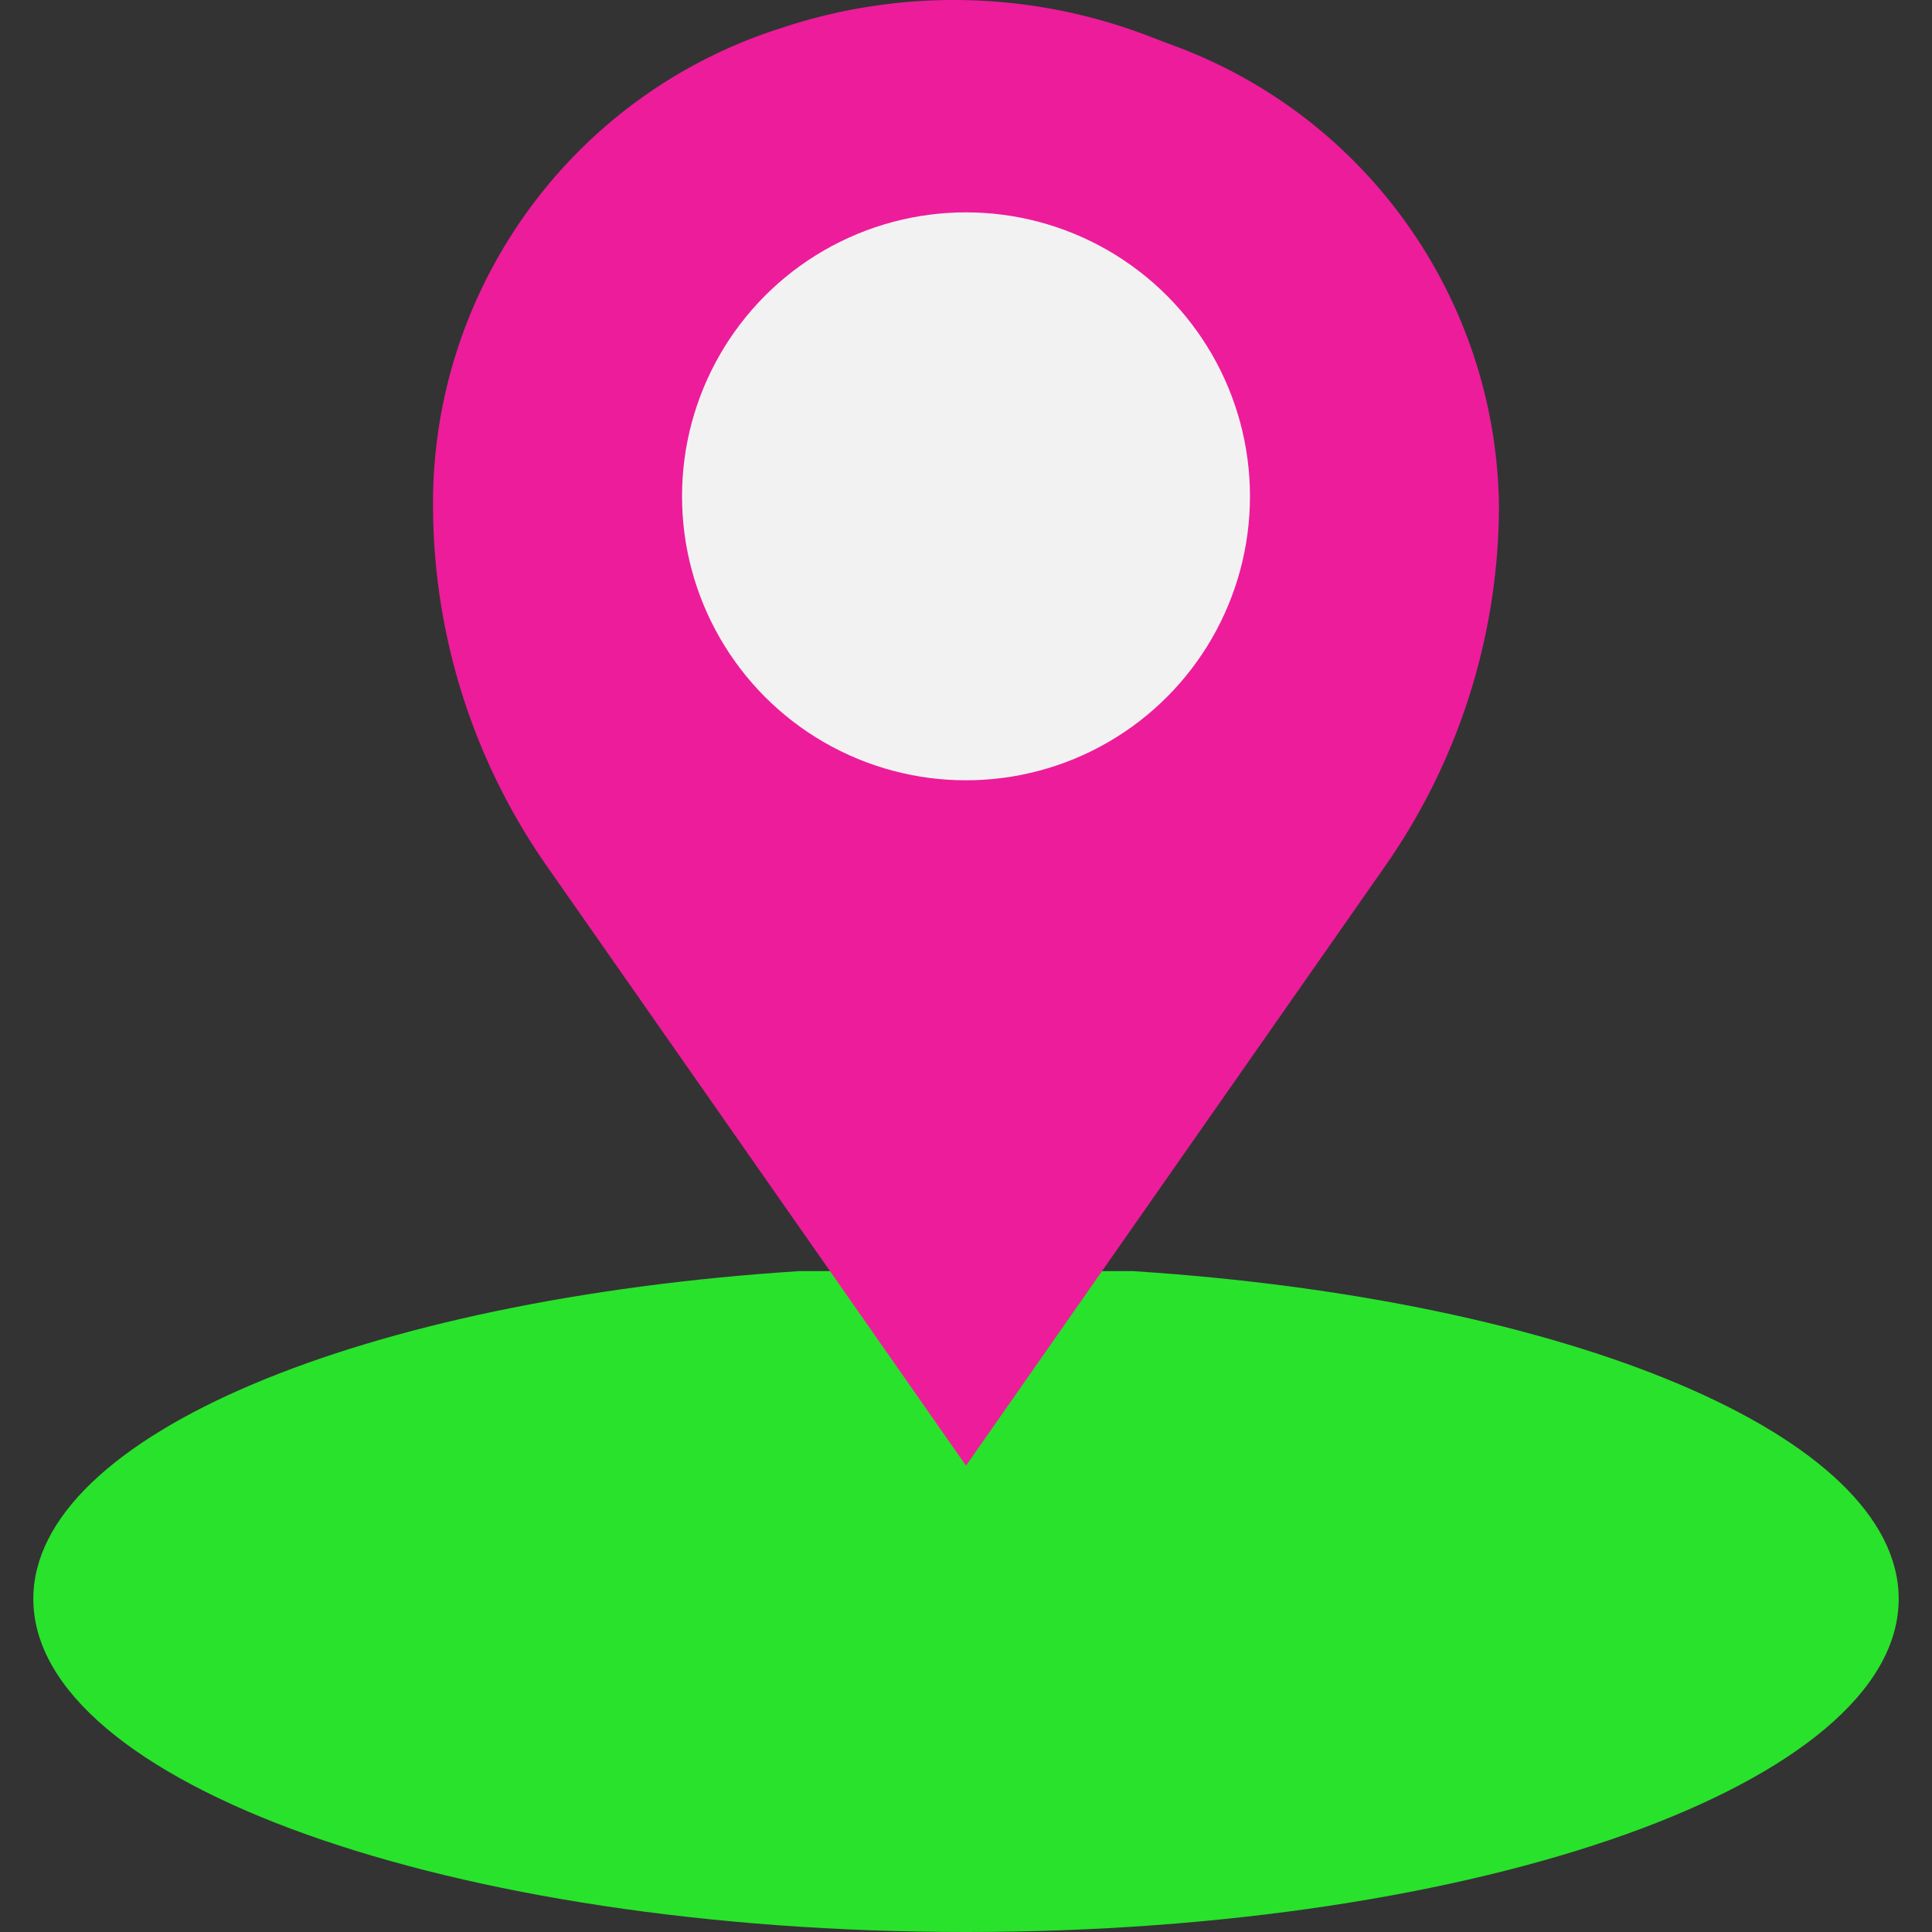 <svg xmlns="http://www.w3.org/2000/svg" version="1.1" xmlns:xlink="http://www.w3.org/1999/xlink" xmlns:svgjs="http://svgjs.com/svgjs" width="512" height="512" x="0" y="0" viewBox="0 0 464.001 464.001" style="enable-background:new 0 0 512 512" xml:space="preserve" class=""><rect x="0" y="0" width="464.001" height="464.001" fill="#333333" stroke="none"/><g><path d="M272.001 305.273c104.624 6.728 184 39.424 184 78.728 0 44.184-100.288 80-224 80s-224-35.816-224-80c0-39.304 79.376-72 184-78.728" style="" fill="#29e22c" data-original="#29abe2" class=""></path><path d="m131.585 208.361 100.416 143.64 100.416-143.64a151.454 151.454 0 0 0 27.584-86.864c-.633-49.67-31.94-93.763-78.624-110.736l-5.856-2.232a130.78 130.78 0 0 0-87.768-1.832c-49.271 15.535-83.031 60.911-83.752 112.568v2.232a151.454 151.454 0 0 0 27.584 86.864z" style="" fill="#ed1c9b" data-original="#ed1c24" class=""></path><circle cx="232.001" cy="119.201" r="68.2" style="" fill="#f2f2f2" data-original="#f2f2f2" class=""></circle></g></svg>